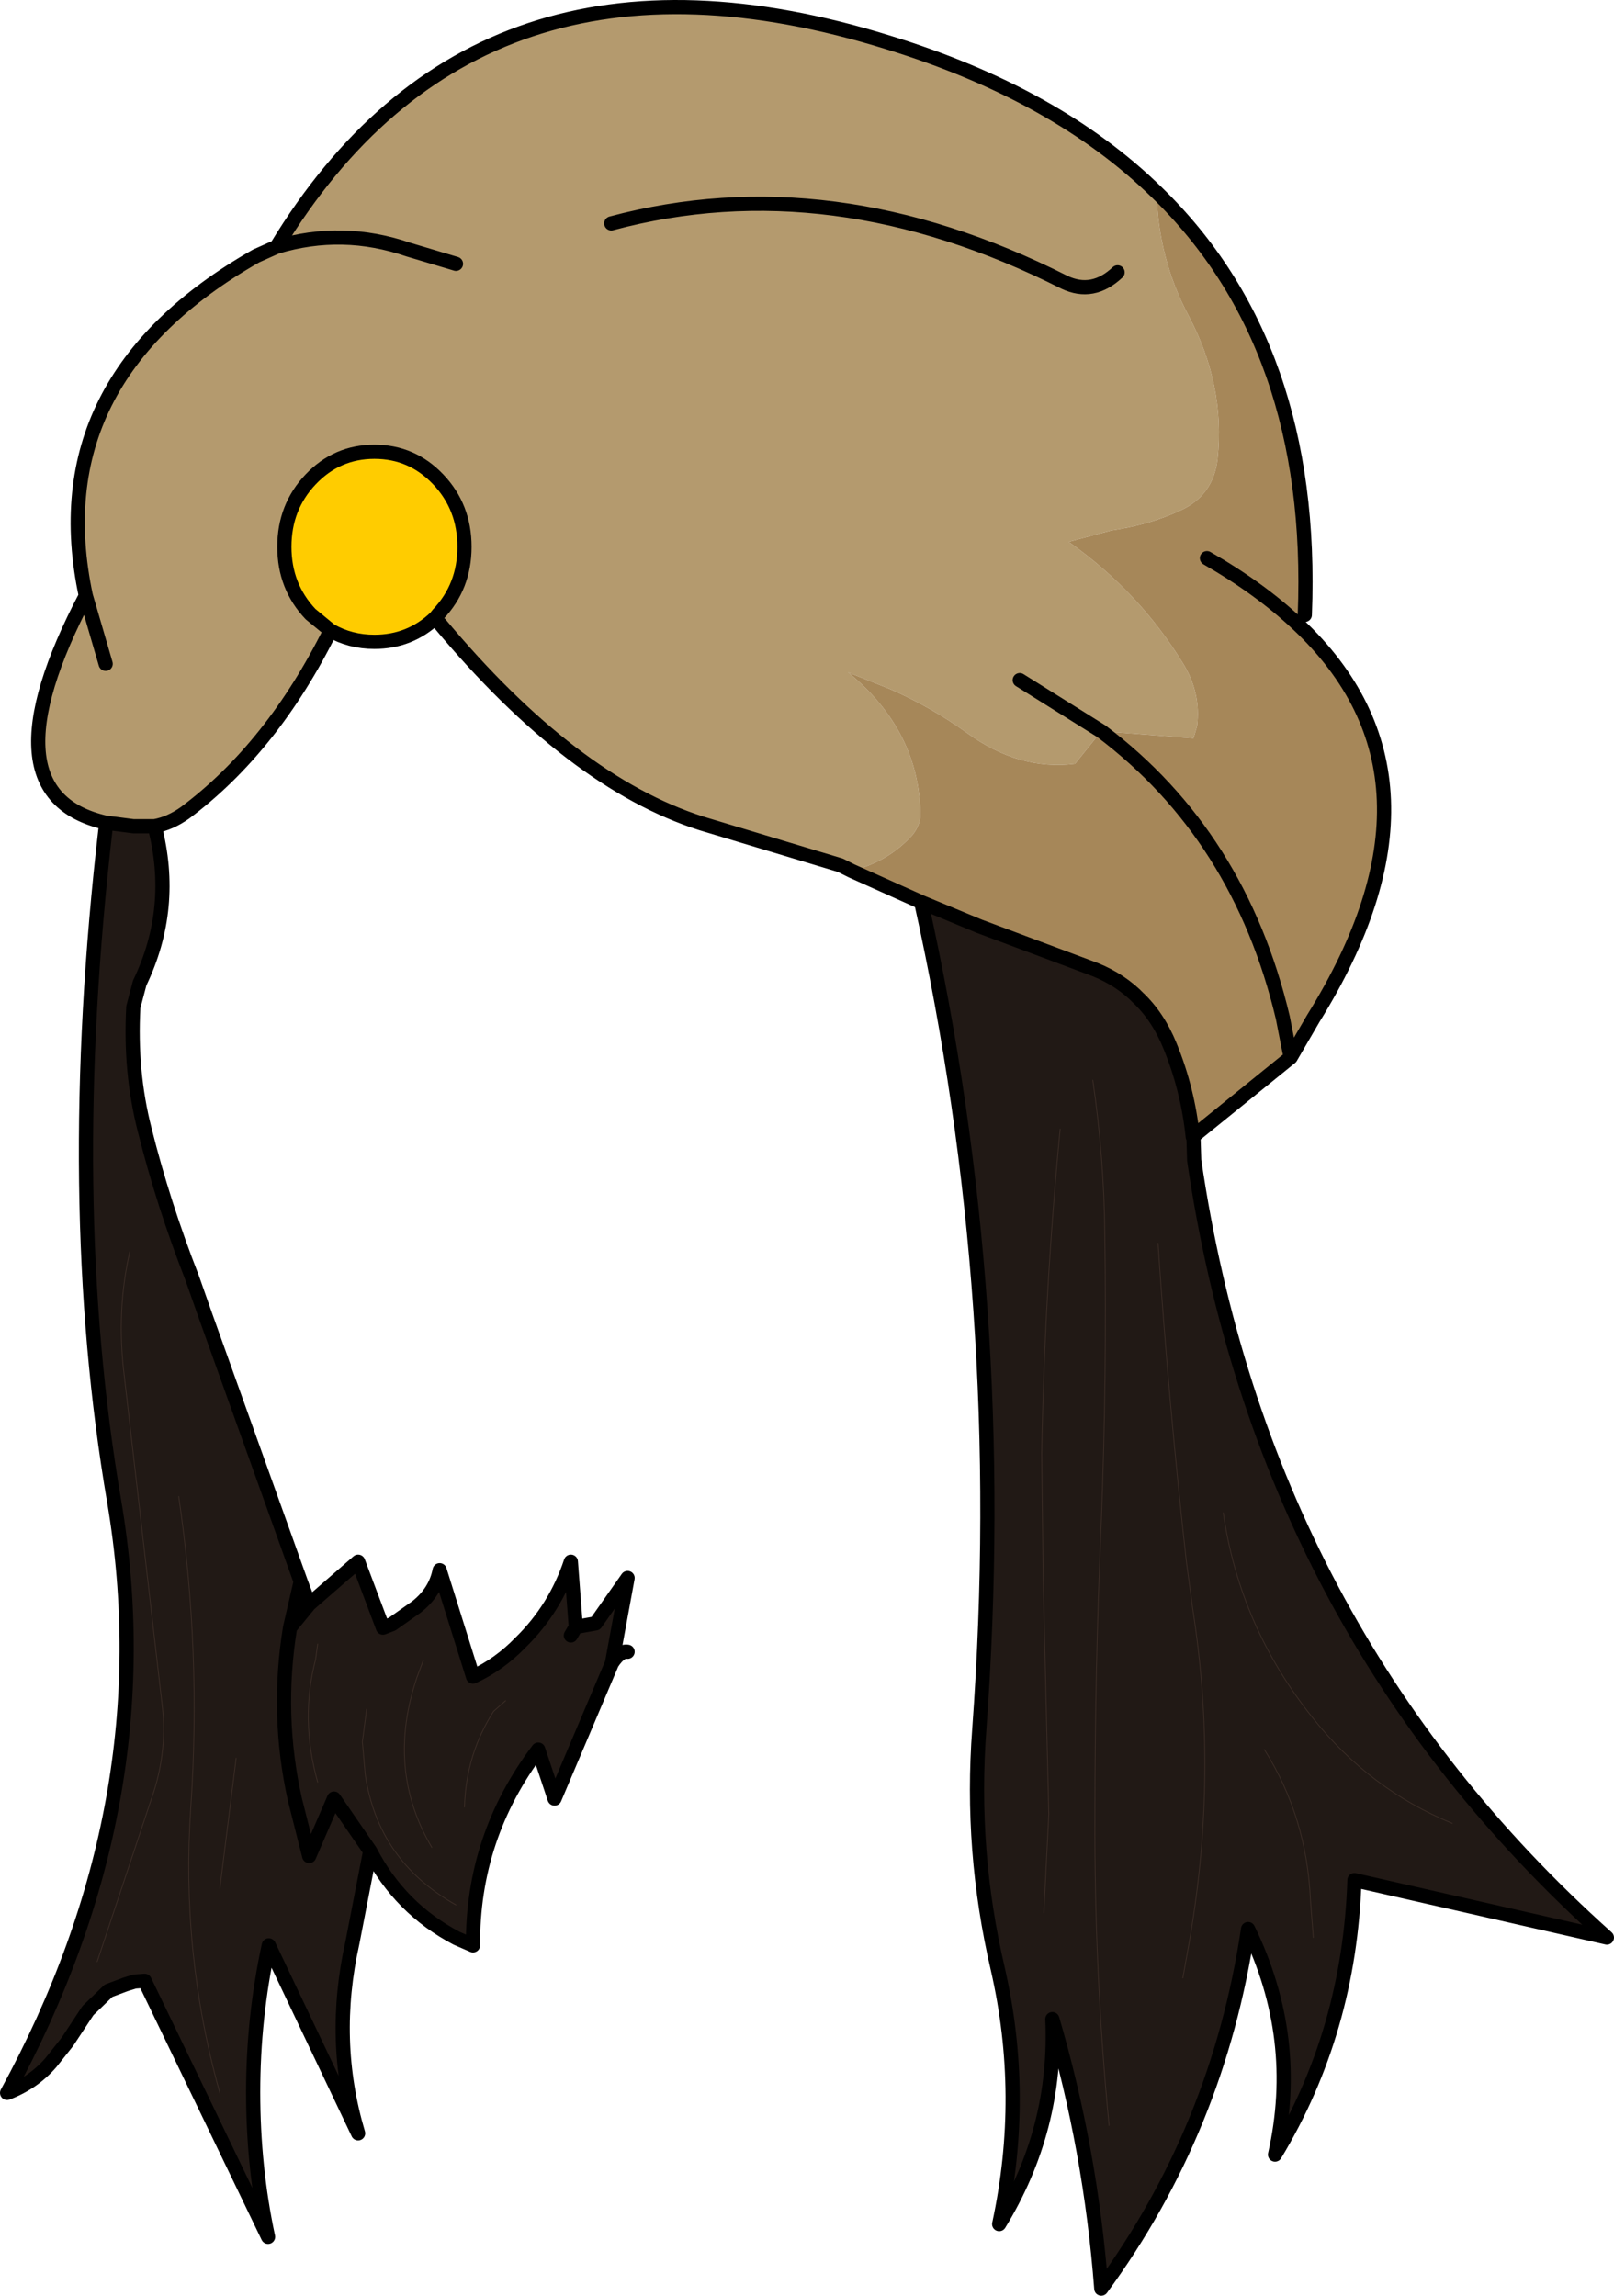 <?xml version="1.0" encoding="UTF-8" standalone="no"?>
<svg xmlns:xlink="http://www.w3.org/1999/xlink" height="161.85px" width="113.8px" xmlns="http://www.w3.org/2000/svg">
  <g transform="matrix(1.0, 0.0, 0.0, 1.0, 43.1, 53.75)">
    <path d="M35.7 -34.55 Q33.95 -32.9 31.95 -33.85 15.5 -42.15 0.0 -38.0 15.5 -42.15 31.95 -33.85 33.95 -32.9 35.7 -34.55 M34.55 -2.2 L32.7 0.1 Q28.75 0.6 25.05 -2.1 22.55 -3.9 19.7 -5.15 L16.7 -6.35 Q21.7 -2.25 21.8 3.65 21.8 4.4 21.25 5.1 19.55 7.0 16.95 7.65 L16.15 7.25 6.35 4.3 Q-2.75 1.4 -12.1 -9.8 L-12.4 -10.2 -12.2 -10.45 Q-10.35 -12.4 -10.35 -15.2 -10.35 -18.0 -12.2 -19.95 -14.05 -21.9 -16.7 -21.9 -19.35 -21.9 -21.2 -19.95 -23.05 -18.0 -23.05 -15.2 -23.05 -12.4 -21.2 -10.45 L-19.8 -9.3 Q-23.9 -1.05 -30.05 3.55 -31.1 4.3 -32.2 4.5 L-33.7 4.5 -35.65 4.25 Q-44.4 2.25 -37.05 -11.75 -40.3 -27.0 -25.05 -35.7 L-23.6 -36.35 Q-9.4 -59.75 19.55 -50.75 31.4 -47.1 38.45 -40.2 38.55 -35.55 40.7 -31.5 43.3 -26.6 42.75 -21.4 42.45 -18.8 40.1 -17.75 37.95 -16.75 35.25 -16.35 L32.25 -15.55 Q37.2 -12.05 40.3 -7.0 41.6 -4.9 41.3 -2.55 L41.05 -1.7 34.55 -2.2 28.8 -5.8 34.55 -2.2 M-10.95 -35.15 L-14.3 -36.15 Q-18.95 -37.75 -23.6 -36.35 -18.95 -37.75 -14.3 -36.15 L-10.95 -35.15 M-35.65 -6.95 L-37.05 -11.75 -35.65 -6.95" fill="#b49a6e" fill-rule="evenodd" stroke="none"/>
    <path d="M16.95 7.65 Q19.55 7.0 21.25 5.1 21.8 4.4 21.8 3.65 21.7 -2.25 16.7 -6.35 L19.7 -5.15 Q22.55 -3.9 25.05 -2.1 28.75 0.6 32.7 0.1 L34.55 -2.2 Q44.3 5.15 47.35 18.0 L47.9 20.8 47.35 18.0 Q44.3 5.15 34.55 -2.2 L41.05 -1.7 41.3 -2.55 Q41.6 -4.9 40.3 -7.0 37.2 -12.05 32.25 -15.55 L35.25 -16.35 Q37.95 -16.75 40.1 -17.75 42.45 -18.8 42.75 -21.4 43.3 -26.6 40.7 -31.5 38.55 -35.55 38.45 -40.2 49.65 -29.35 48.9 -10.4 L48.4 -9.75 Q60.0 1.15 49.5 18.05 L47.9 20.8 41.05 26.35 41.0 26.4 Q40.65 23.05 39.4 20.0 38.55 17.9 37.1 16.55 L37.05 16.5 36.95 16.4 36.9 16.35 Q35.55 15.1 33.7 14.45 L25.95 11.55 21.85 9.85 16.95 7.65 M42.0 -14.4 Q45.75 -12.25 48.4 -9.75 45.75 -12.25 42.0 -14.4" fill="#a68759" fill-rule="evenodd" stroke="none"/>
    <path d="M-12.4 -10.2 Q-14.2 -8.5 -16.7 -8.5 -18.4 -8.5 -19.8 -9.3 L-21.2 -10.45 Q-23.05 -12.4 -23.05 -15.2 -23.05 -18.0 -21.2 -19.95 -19.35 -21.9 -16.7 -21.9 -14.05 -21.9 -12.2 -19.95 -10.35 -18.0 -10.35 -15.2 -10.35 -12.4 -12.2 -10.45 L-12.4 -10.2" fill="#ffcc00" fill-rule="evenodd" stroke="none"/>
    <path d="M21.85 9.85 L25.95 11.55 33.7 14.45 Q35.55 15.1 36.9 16.35 L36.95 16.4 37.05 16.5 37.1 16.55 Q38.55 17.9 39.4 20.0 40.65 23.05 41.0 26.4 L41.05 26.4 41.1 28.05 Q45.95 61.15 70.2 82.85 L52.4 78.8 Q52.05 89.45 46.8 98.15 48.65 89.95 44.9 82.25 42.8 96.35 34.55 107.6 33.8 97.8 31.1 88.6 31.45 96.35 27.35 103.05 29.3 94.0 27.25 85.05 25.3 76.7 25.95 68.15 28.15 38.1 21.85 9.85 M-32.2 4.5 Q-30.7 10.25 -33.25 15.55 L-33.7 17.25 Q-33.95 21.8 -32.9 25.9 -31.6 31.1 -29.55 36.35 L-28.6 39.05 -21.9 57.75 -22.65 61.0 Q-23.65 67.15 -22.3 73.15 L-21.3 77.1 -19.55 73.05 -17.0 76.75 -19.55 73.05 -21.3 77.1 -22.3 73.15 Q-23.65 67.15 -22.65 61.0 L-21.3 59.35 -17.85 56.35 -16.1 61.0 -15.45 60.75 -13.75 59.55 Q-12.4 58.5 -12.1 56.95 L-9.75 64.45 Q-7.9 63.6 -6.4 62.05 -3.95 59.65 -2.85 56.35 L-2.5 60.95 -1.1 60.7 1.15 57.5 0.05 63.5 -4.0 73.05 -5.15 69.6 Q-9.8 75.75 -9.75 83.4 L-10.9 82.9 Q-14.9 80.8 -17.0 76.75 L-18.25 83.2 Q-19.8 90.1 -17.85 96.65 L-24.15 83.4 Q-25.25 88.5 -25.25 93.75 -25.25 99.05 -24.2 103.95 L-32.9 85.9 -33.6 85.95 -34.25 86.15 -35.45 86.6 -36.9 88.0 -38.35 90.2 -39.5 91.65 Q-40.75 93.1 -42.6 93.8 -31.45 73.35 -35.05 52.1 -38.7 30.85 -35.65 4.6 L-35.65 4.25 -33.7 4.5 -32.2 4.5 M49.5 82.85 L49.3 80.25 Q49.05 74.35 46.05 69.6 49.05 74.35 49.3 80.25 L49.5 82.85 M40.3 85.7 L40.8 82.9 Q42.8 71.2 41.0 59.7 L40.55 56.35 Q39.3 45.15 38.55 33.9 39.3 45.15 40.55 56.35 L41.0 59.7 Q42.8 71.2 40.8 82.9 L40.3 85.7 M43.15 52.9 Q44.3 60.9 49.45 67.35 53.45 72.4 59.3 74.8 53.45 72.4 49.45 67.35 44.3 60.9 43.15 52.9 M33.95 22.4 Q34.75 27.85 34.8 33.35 34.95 43.25 34.55 53.55 34.1 63.85 34.1 74.2 34.05 85.2 35.1 96.1 34.05 85.2 34.1 74.2 34.1 63.85 34.55 53.55 34.95 43.25 34.8 33.35 34.75 27.85 33.95 22.4 M30.5 81.1 L30.85 74.15 30.45 57.5 30.35 48.7 Q30.55 37.3 31.65 25.85 30.55 37.3 30.35 48.7 L30.45 57.5 30.85 74.15 30.5 81.1 M-36.25 84.55 L-32.4 73.0 Q-31.3 69.85 -31.65 66.6 L-34.35 43.15 Q-34.9 38.65 -33.95 34.5 -34.9 38.65 -34.35 43.15 L-31.65 66.6 Q-31.3 69.85 -32.4 73.0 L-36.25 84.55 M-2.85 61.55 L-2.5 60.95 -2.85 61.55 M-7.45 66.15 L-8.3 66.9 Q-10.25 69.95 -10.35 73.65 -10.25 69.95 -8.3 66.9 L-7.45 66.15 M-17.25 66.75 L-17.55 69.05 -17.35 71.35 Q-16.45 77.45 -10.95 80.55 -16.45 77.45 -17.35 71.35 L-17.55 69.05 -17.25 66.75 M-13.25 63.3 L-13.7 64.5 Q-15.9 71.0 -12.65 76.5 -15.9 71.0 -13.7 64.5 L-13.25 63.3 M-27.6 93.8 Q-30.35 84.0 -29.65 73.7 -28.9 62.65 -30.5 51.75 -28.9 62.65 -29.65 73.7 -30.35 84.0 -27.6 93.8 M-20.7 62.15 L-20.85 63.25 Q-21.95 67.45 -20.7 71.9 -21.95 67.45 -20.85 63.25 L-20.7 62.15 M-27.6 79.4 L-26.45 70.2 -27.6 79.4" fill="#211915" fill-rule="evenodd" stroke="none"/>
    <path d="M0.0 -38.0 Q15.5 -42.15 31.95 -33.85 33.95 -32.9 35.7 -34.55 M16.95 7.65 L21.85 9.85 25.95 11.55 33.7 14.45 Q35.55 15.1 36.9 16.35 L36.95 16.4 37.05 16.5 37.1 16.55 Q38.55 17.9 39.4 20.0 40.65 23.05 41.0 26.4 L41.05 26.35 47.9 20.8 47.35 18.0 Q44.3 5.15 34.55 -2.2 L28.8 -5.8 M38.45 -40.2 Q31.4 -47.1 19.55 -50.75 -9.4 -59.75 -23.6 -36.35 -18.95 -37.75 -14.3 -36.15 L-10.95 -35.15 M48.4 -9.75 Q45.75 -12.25 42.0 -14.4 M48.4 -9.75 Q60.0 1.15 49.5 18.05 L47.9 20.8 M38.45 -40.2 Q49.65 -29.35 48.9 -10.4 M41.05 26.4 L41.1 28.05 Q45.95 61.15 70.2 82.85 L52.4 78.8 Q52.05 89.45 46.8 98.15 48.65 89.95 44.9 82.25 42.8 96.35 34.55 107.6 33.8 97.8 31.1 88.6 31.45 96.35 27.35 103.05 29.3 94.0 27.25 85.05 25.3 76.7 25.95 68.15 28.15 38.1 21.85 9.85 M41.05 26.35 L41.05 26.4 M16.95 7.65 L16.15 7.25 6.35 4.3 Q-2.75 1.4 -12.1 -9.8 M-12.4 -10.2 Q-14.2 -8.5 -16.7 -8.5 -18.4 -8.5 -19.8 -9.3 -23.9 -1.05 -30.05 3.55 -31.1 4.3 -32.2 4.5 -30.7 10.25 -33.25 15.55 L-33.7 17.25 Q-33.95 21.8 -32.9 25.9 -31.6 31.1 -29.55 36.35 L-28.6 39.05 -21.9 57.75 -21.3 59.35 -17.85 56.35 -16.1 61.0 -15.45 60.75 -13.75 59.55 Q-12.4 58.5 -12.1 56.95 L-9.75 64.45 Q-7.9 63.6 -6.4 62.05 -3.95 59.65 -2.85 56.35 L-2.5 60.95 -1.1 60.7 1.15 57.5 0.05 63.5 Q0.65 62.6 1.15 62.7 M-23.6 -36.35 L-25.05 -35.7 Q-40.3 -27.0 -37.05 -11.75 L-35.65 -6.95 M-12.4 -10.2 L-12.2 -10.45 Q-10.35 -12.4 -10.35 -15.2 -10.35 -18.0 -12.2 -19.95 -14.05 -21.9 -16.7 -21.9 -19.35 -21.9 -21.2 -19.95 -23.05 -18.0 -23.05 -15.2 -23.05 -12.4 -21.2 -10.45 L-19.8 -9.3 M-32.2 4.5 L-33.7 4.5 -35.65 4.25 Q-44.4 2.25 -37.05 -11.75 M-35.65 4.6 Q-38.7 30.85 -35.05 52.1 -31.45 73.35 -42.6 93.8 -40.75 93.1 -39.5 91.65 L-38.35 90.2 -36.9 88.0 -35.45 86.6 -34.25 86.15 -33.6 85.95 -32.9 85.9 -24.2 103.95 Q-25.25 99.05 -25.25 93.75 -25.25 88.5 -24.15 83.4 L-17.85 96.65 Q-19.8 90.1 -18.25 83.2 L-17.0 76.75 -19.55 73.05 -21.3 77.1 -22.3 73.15 Q-23.65 67.15 -22.65 61.0 L-21.9 57.75 M-2.5 60.95 L-2.85 61.55 M0.05 63.5 L-4.0 73.05 -5.15 69.6 Q-9.8 75.75 -9.75 83.4 L-10.9 82.9 Q-14.9 80.8 -17.0 76.75 M-22.65 61.0 L-21.3 59.35" fill="none" stroke="#000000" stroke-linecap="round" stroke-linejoin="round" stroke-width="1.0"/>
    <path d="M31.65 25.85 Q30.55 37.3 30.35 48.7 L30.45 57.5 30.85 74.15 30.5 81.1 M35.1 96.1 Q34.05 85.2 34.1 74.2 34.1 63.85 34.55 53.55 34.95 43.25 34.8 33.35 34.75 27.85 33.95 22.4 M59.3 74.8 Q53.45 72.4 49.45 67.35 44.3 60.9 43.15 52.9 M38.55 33.9 Q39.3 45.15 40.55 56.35 L41.0 59.7 Q42.8 71.2 40.8 82.9 L40.3 85.7 M46.05 69.6 Q49.05 74.35 49.3 80.25 L49.5 82.85 M-33.95 34.5 Q-34.9 38.65 -34.35 43.15 L-31.65 66.6 Q-31.3 69.85 -32.4 73.0 L-36.25 84.55 M-12.65 76.5 Q-15.9 71.0 -13.7 64.5 L-13.25 63.3 M-10.95 80.55 Q-16.45 77.45 -17.35 71.35 L-17.55 69.05 -17.25 66.75 M-10.35 73.65 Q-10.25 69.95 -8.3 66.9 L-7.45 66.15 M-20.7 71.9 Q-21.95 67.45 -20.85 63.25 L-20.7 62.15 M-30.5 51.75 Q-28.9 62.65 -29.65 73.7 -30.35 84.0 -27.6 93.8 M-26.45 70.2 L-27.6 79.4" fill="none" stroke="#3e2f28" stroke-linecap="round" stroke-linejoin="round" stroke-width="0.05"/>
  </g>
</svg>

